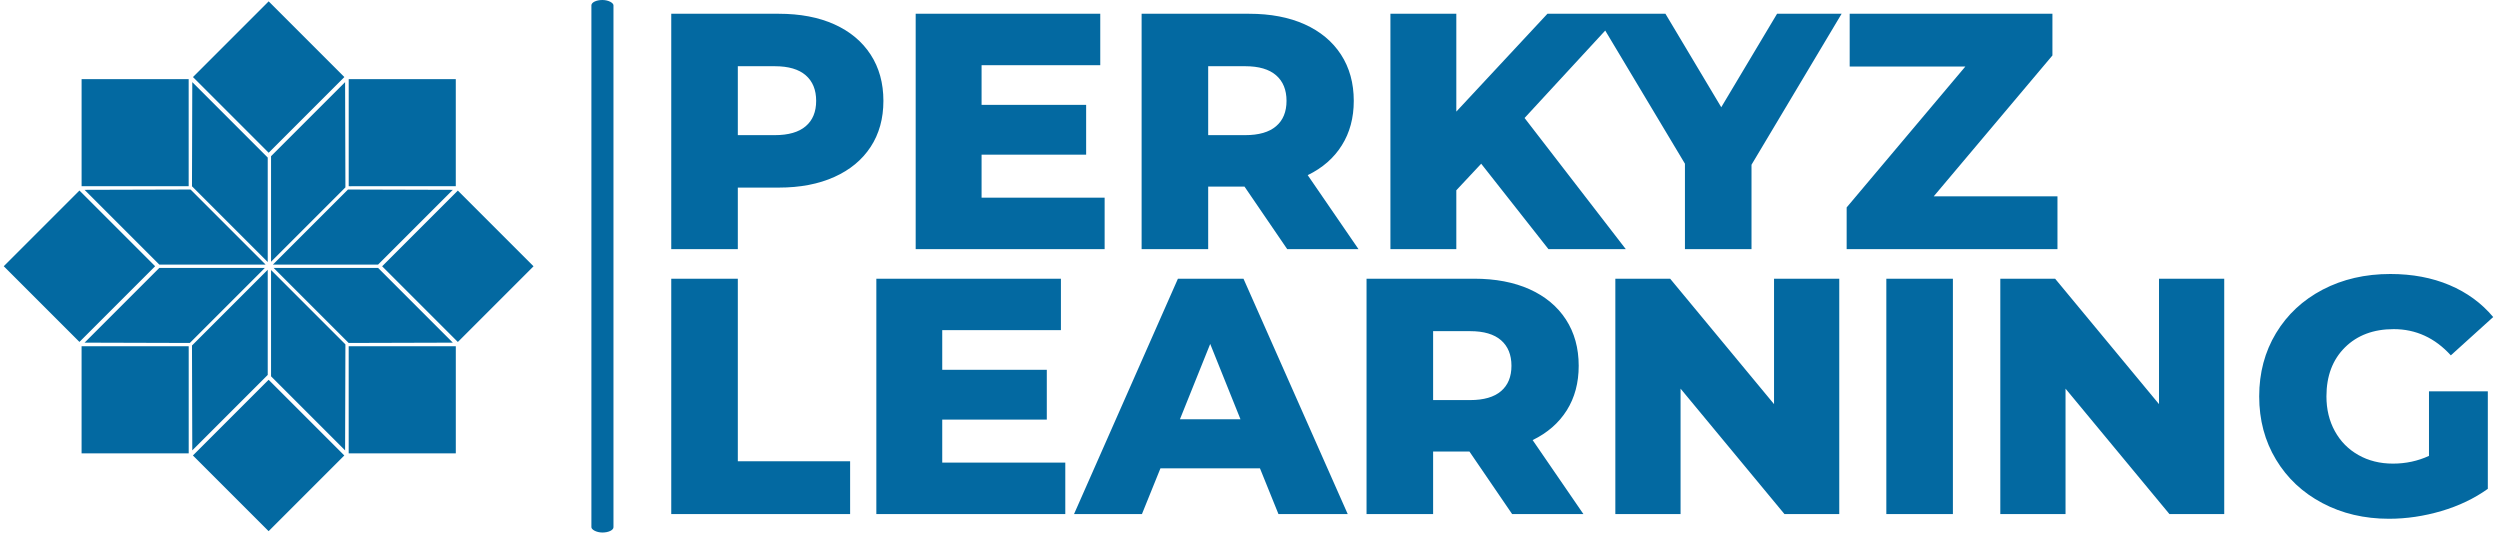 <svg xmlns="http://www.w3.org/2000/svg" version="1.1" xmlns:xlink="http://www.w3.org/1999/xlink"
    xmlns:svgjs="http://svgjs.dev/svgjs" width="1000" height="214" viewBox="0 0 1000 214">
    <g transform="matrix(1,0,0,1,-0.606,-0.495)">
        <svg viewBox="0 0 396 85" data-background-color="#77d4fc"
            preserveAspectRatio="xMidYMid meet" height="214" width="1000"
            xmlns="http://www.w3.org/2000/svg" xmlns:xlink="http://www.w3.org/1999/xlink">
            <g id="tight-bounds" transform="matrix(1,0,0,1,0.24,0.196)">
                <svg viewBox="0 0 395.52 84.607" height="84.607"
                    width="395.52">
                    <g>
                        <svg viewBox="0 0 540.422 115.604"
                            height="84.607" width="395.52">
                            <g>
                                <rect width="4.792" height="115.604"
                                    x="127.567" y="0" fill="#0369a1" opacity="1"
                                    stroke-width="0" stroke="transparent" fill-opacity="1"
                                    class="rect-o-0" data-fill-palette-color="primary" rx="1%"
                                    id="o-0" data-palette-color="#0369a1"></rect>
                            </g>
                            <g transform="matrix(1,0,0,1,144.902,0.288)">
                                <svg viewBox="0 0 395.52 115.029"
                                    height="115.029" width="395.52">
                                    <g id="textblocktransform">
                                        <svg viewBox="0 0 395.52 115.029"
                                            height="115.029" width="395.52"
                                            id="textblock">
                                            <g>
                                                <svg viewBox="0 0 395.52 115.029"
                                                    height="115.029" width="395.52">
                                                    <g transform="matrix(1,0,0,1,0,0)">
                                                        <svg width="395.52"
                                                            viewBox="3.5 -35 270.95 75.1"
                                                            height="115.029"
                                                            data-palette-color="#0369a1">
                                                            <svg></svg>
                                                            <svg></svg>
                                                            <g class="wordmark-text-0"
                                                                data-fill-palette-color="primary"
                                                                id="text-0">
                                                                <path
                                                                    xmlns="http://www.w3.org/2000/svg"
                                                                    d="M19.5-35c3.167 0 5.917 0.523 8.25 1.57 2.333 1.053 4.133 2.553 5.4 4.5 1.267 1.953 1.9 4.247 1.9 6.88v0c0 2.633-0.633 4.917-1.9 6.85-1.267 1.933-3.067 3.423-5.4 4.47-2.333 1.053-5.083 1.58-8.25 1.58v0h-6.1v9.15h-9.9v-35zM18.9-16.95c2.033 0 3.567-0.443 4.6-1.33 1.033-0.88 1.55-2.137 1.55-3.77v0c0-1.633-0.517-2.9-1.55-3.8-1.033-0.9-2.567-1.35-4.6-1.35v0h-5.5v10.25zM49.65-7.65h18.3v7.65h-28.1v-35h27.45v7.65h-17.65v5.9h15.55v7.4h-15.55zM95.1 0l-6.35-9.3h-5.4v9.3h-9.9v-35h16c3.167 0 5.917 0.523 8.25 1.57 2.333 1.053 4.133 2.553 5.4 4.5 1.267 1.953 1.9 4.247 1.9 6.88v0c0 2.533-0.593 4.74-1.78 6.62-1.18 1.887-2.87 3.363-5.07 4.43v0l7.55 11zM95-22.05c0-1.633-0.517-2.9-1.55-3.8-1.033-0.9-2.567-1.35-4.6-1.35v0h-5.5v10.25h5.5c2.033 0 3.567-0.443 4.6-1.33 1.033-0.88 1.55-2.137 1.55-3.77zM133.95 0l-10-12.7-3.7 3.95v8.75h-9.8v-35h9.8v14.55l13.55-14.55h10.9l-14.3 15.5 15.05 19.5zM177.55-35l-13.4 22.45v12.55h-9.9v-12.7l-13.35-22.3h10.45l8.3 13.9 8.3-13.9zM191.25-7.85h18.4v7.85h-31.35v-6.2l17.65-20.95h-17.2v-7.85h30.15v6.2z"
                                                                    fill="#0369a1"
                                                                    fill-rule="nonzero"
                                                                    stroke="none" stroke-width="1"
                                                                    stroke-linecap="butt"
                                                                    stroke-linejoin="miter"
                                                                    stroke-miterlimit="10"
                                                                    stroke-dasharray=""
                                                                    stroke-dashoffset="0"
                                                                    font-family="none"
                                                                    font-weight="none"
                                                                    font-size="none"
                                                                    text-anchor="none"
                                                                    style="mix-blend-mode: normal"
                                                                    data-fill-palette-color="primary"
                                                                    opacity="1"></path>
                                                                <path
                                                                    xmlns="http://www.w3.org/2000/svg"
                                                                    d="M3.5 39.4v-35h9.9v27.15h16.7v7.85zM43.8 31.75h18.3v7.65h-28.1v-35h27.45v7.65h-17.65v5.9h15.55v7.4h-15.55zM93.8 39.4l-2.75-6.8h-14.8l-2.75 6.8h-10.1l15.45-35h9.75l15.5 35zM79.15 25.3h9l-4.5-11.2zM128.55 39.4l-6.35-9.3h-5.4v9.3h-9.9v-35h16c3.167 0 5.917 0.523 8.25 1.57 2.333 1.053 4.133 2.553 5.4 4.5 1.267 1.953 1.9 4.247 1.9 6.88v0c0 2.533-0.59 4.74-1.77 6.62-1.187 1.887-2.88 3.363-5.08 4.43v0l7.55 11zM128.45 17.35c0-1.633-0.517-2.9-1.55-3.8-1.033-0.9-2.567-1.35-4.6-1.35v0h-5.5v10.25h5.5c2.033 0 3.567-0.443 4.6-1.33 1.033-0.88 1.55-2.137 1.55-3.77zM167.5 4.4h9.7v35h-8.15l-15.45-18.65v18.65h-9.7v-35h8.15l15.45 18.65zM184.2 39.4v-35h9.9v35zM224.75 4.4h9.7v35h-8.15l-15.45-18.65v18.65h-9.7v-35h8.15l15.45 18.65zM264.9 30.75v-9.6h8.75v14.5c-2 1.433-4.3 2.533-6.9 3.3-2.6 0.767-5.2 1.15-7.8 1.15v0c-3.667 0-6.967-0.777-9.9-2.33-2.933-1.547-5.233-3.703-6.9-6.47-1.667-2.767-2.5-5.9-2.5-9.4v0c0-3.5 0.833-6.633 2.5-9.4 1.667-2.767 3.983-4.927 6.95-6.48 2.967-1.547 6.317-2.32 10.05-2.32v0c3.267 0 6.2 0.55 8.8 1.65 2.6 1.1 4.767 2.683 6.5 4.75v0l-6.3 5.7c-2.367-2.6-5.2-3.9-8.5-3.9v0c-3 0-5.417 0.907-7.25 2.72-1.833 1.82-2.75 4.247-2.75 7.28v0c0 1.933 0.417 3.657 1.25 5.17 0.833 1.52 2 2.703 3.5 3.55 1.5 0.853 3.217 1.28 5.15 1.28v0c1.9 0 3.683-0.383 5.35-1.15z"
                                                                    fill="#0369a1"
                                                                    fill-rule="nonzero"
                                                                    stroke="none" stroke-width="1"
                                                                    stroke-linecap="butt"
                                                                    stroke-linejoin="miter"
                                                                    stroke-miterlimit="10"
                                                                    stroke-dasharray=""
                                                                    stroke-dashoffset="0"
                                                                    font-family="none"
                                                                    font-weight="none"
                                                                    font-size="none"
                                                                    text-anchor="none"
                                                                    style="mix-blend-mode: normal"
                                                                    data-fill-palette-color="primary"
                                                                    opacity="1"></path>
                                                            </g>
                                                        </svg>
                                                    </g>
                                                </svg>
                                            </g>
                                        </svg>
                                    </g>
                                </svg>
                            </g>
                            <g transform="matrix(1,0,0,1,0,0.288)">
                                <svg viewBox="0 0 115.023 115.029"
                                    height="115.029" width="115.023">
                                    <g>
                                        <svg xmlns="http://www.w3.org/2000/svg"
                                            xmlns:xlink="http://www.w3.org/1999/xlink" version="1.1"
                                            x="0" y="0"
                                            viewBox="0.358 0.359 89.283 89.288"
                                            enable-background="new 0 0 90 90" xml:space="preserve"
                                            height="115.029" width="115.023"
                                            class="icon-icon-0" data-fill-palette-color="accent"
                                            id="icon-0"><polygon points="57.928,58.169 57.875,76.027 45.397,63.548 45.397,45.639 " fill="#0369a1" data-fill-palette-color="accent"></polygon><polygon points="76.027,57.875 58.475,57.927 45.826,45.279 63.432,45.279 " fill="#0369a1" data-fill-palette-color="accent"></polygon><polygon points="76.027,32.125 63.432,44.721 45.707,44.721 58.355,32.073 " fill="#0369a1" data-fill-palette-color="accent"></polygon><polygon points="44.838,45.59 44.838,63.314 32.125,76.027 32.074,58.355 " fill="#0369a1" data-fill-palette-color="accent"></polygon><polygon points="57.928,31.712 45.397,44.243 45.397,26.452 57.875,13.974 " fill="#0369a1" data-fill-palette-color="accent"></polygon><polygon points="44.838,26.687 44.838,44.291 32.074,31.526 32.125,13.974 " fill="#0369a1" data-fill-palette-color="accent"></polygon><polygon points="44.479,44.721 26.569,44.721 13.974,32.125 31.832,32.073 " fill="#0369a1" data-fill-palette-color="accent"></polygon><polygon points="44.36,45.279 31.712,57.927 13.974,57.875 26.569,45.279 " fill="#0369a1" data-fill-palette-color="accent"></polygon><rect x="58.48" y="58.48" width="18.049" height="18.049" fill="#0369a1" data-fill-palette-color="accent"></rect><polygon points="76.527,13.474 76.527,31.516 58.914,31.516 58.912,31.518 58.484,31.516 58.484,13.474 " fill="#0369a1" data-fill-palette-color="accent"></polygon><polygon points="31.518,30.971 31.516,31.516 13.474,31.516 13.474,13.474 31.516,13.474 31.516,30.968 " fill="#0369a1" data-fill-palette-color="accent"></polygon><rect x="13.471" y="58.48" width="18.05" height="18.049" fill="#0369a1" data-fill-palette-color="accent"></rect><rect x="67.864" y="35.981" transform="matrix(0.707 -0.707 0.707 0.707 -9.302 67.546)" width="18.042" height="18.042" fill="#0369a1" data-fill-palette-color="accent"></rect><rect x="35.979" y="4.094" transform="matrix(0.707 -0.707 0.707 0.707 3.907 35.662)" width="18.042" height="18.042" fill="#0369a1" data-fill-palette-color="accent"></rect><rect x="4.095" y="35.98" transform="matrix(0.707 -0.707 0.707 0.707 -27.979 22.454)" width="18.041" height="18.041" fill="#0369a1" data-fill-palette-color="accent"></rect><rect x="35.98" y="67.865" transform="matrix(0.707 -0.707 0.707 0.707 -41.188 54.344)" width="18.04" height="18.041" fill="#0369a1" data-fill-palette-color="accent"></rect></svg>
                                    </g>
                                </svg>
                            </g>
                        </svg>
                    </g>
                    <defs></defs>
                </svg>
                <rect width="395.52" height="84.607" fill="none" stroke="none"
                    visibility="hidden"></rect>
            </g>
        </svg>
    </g>
</svg>